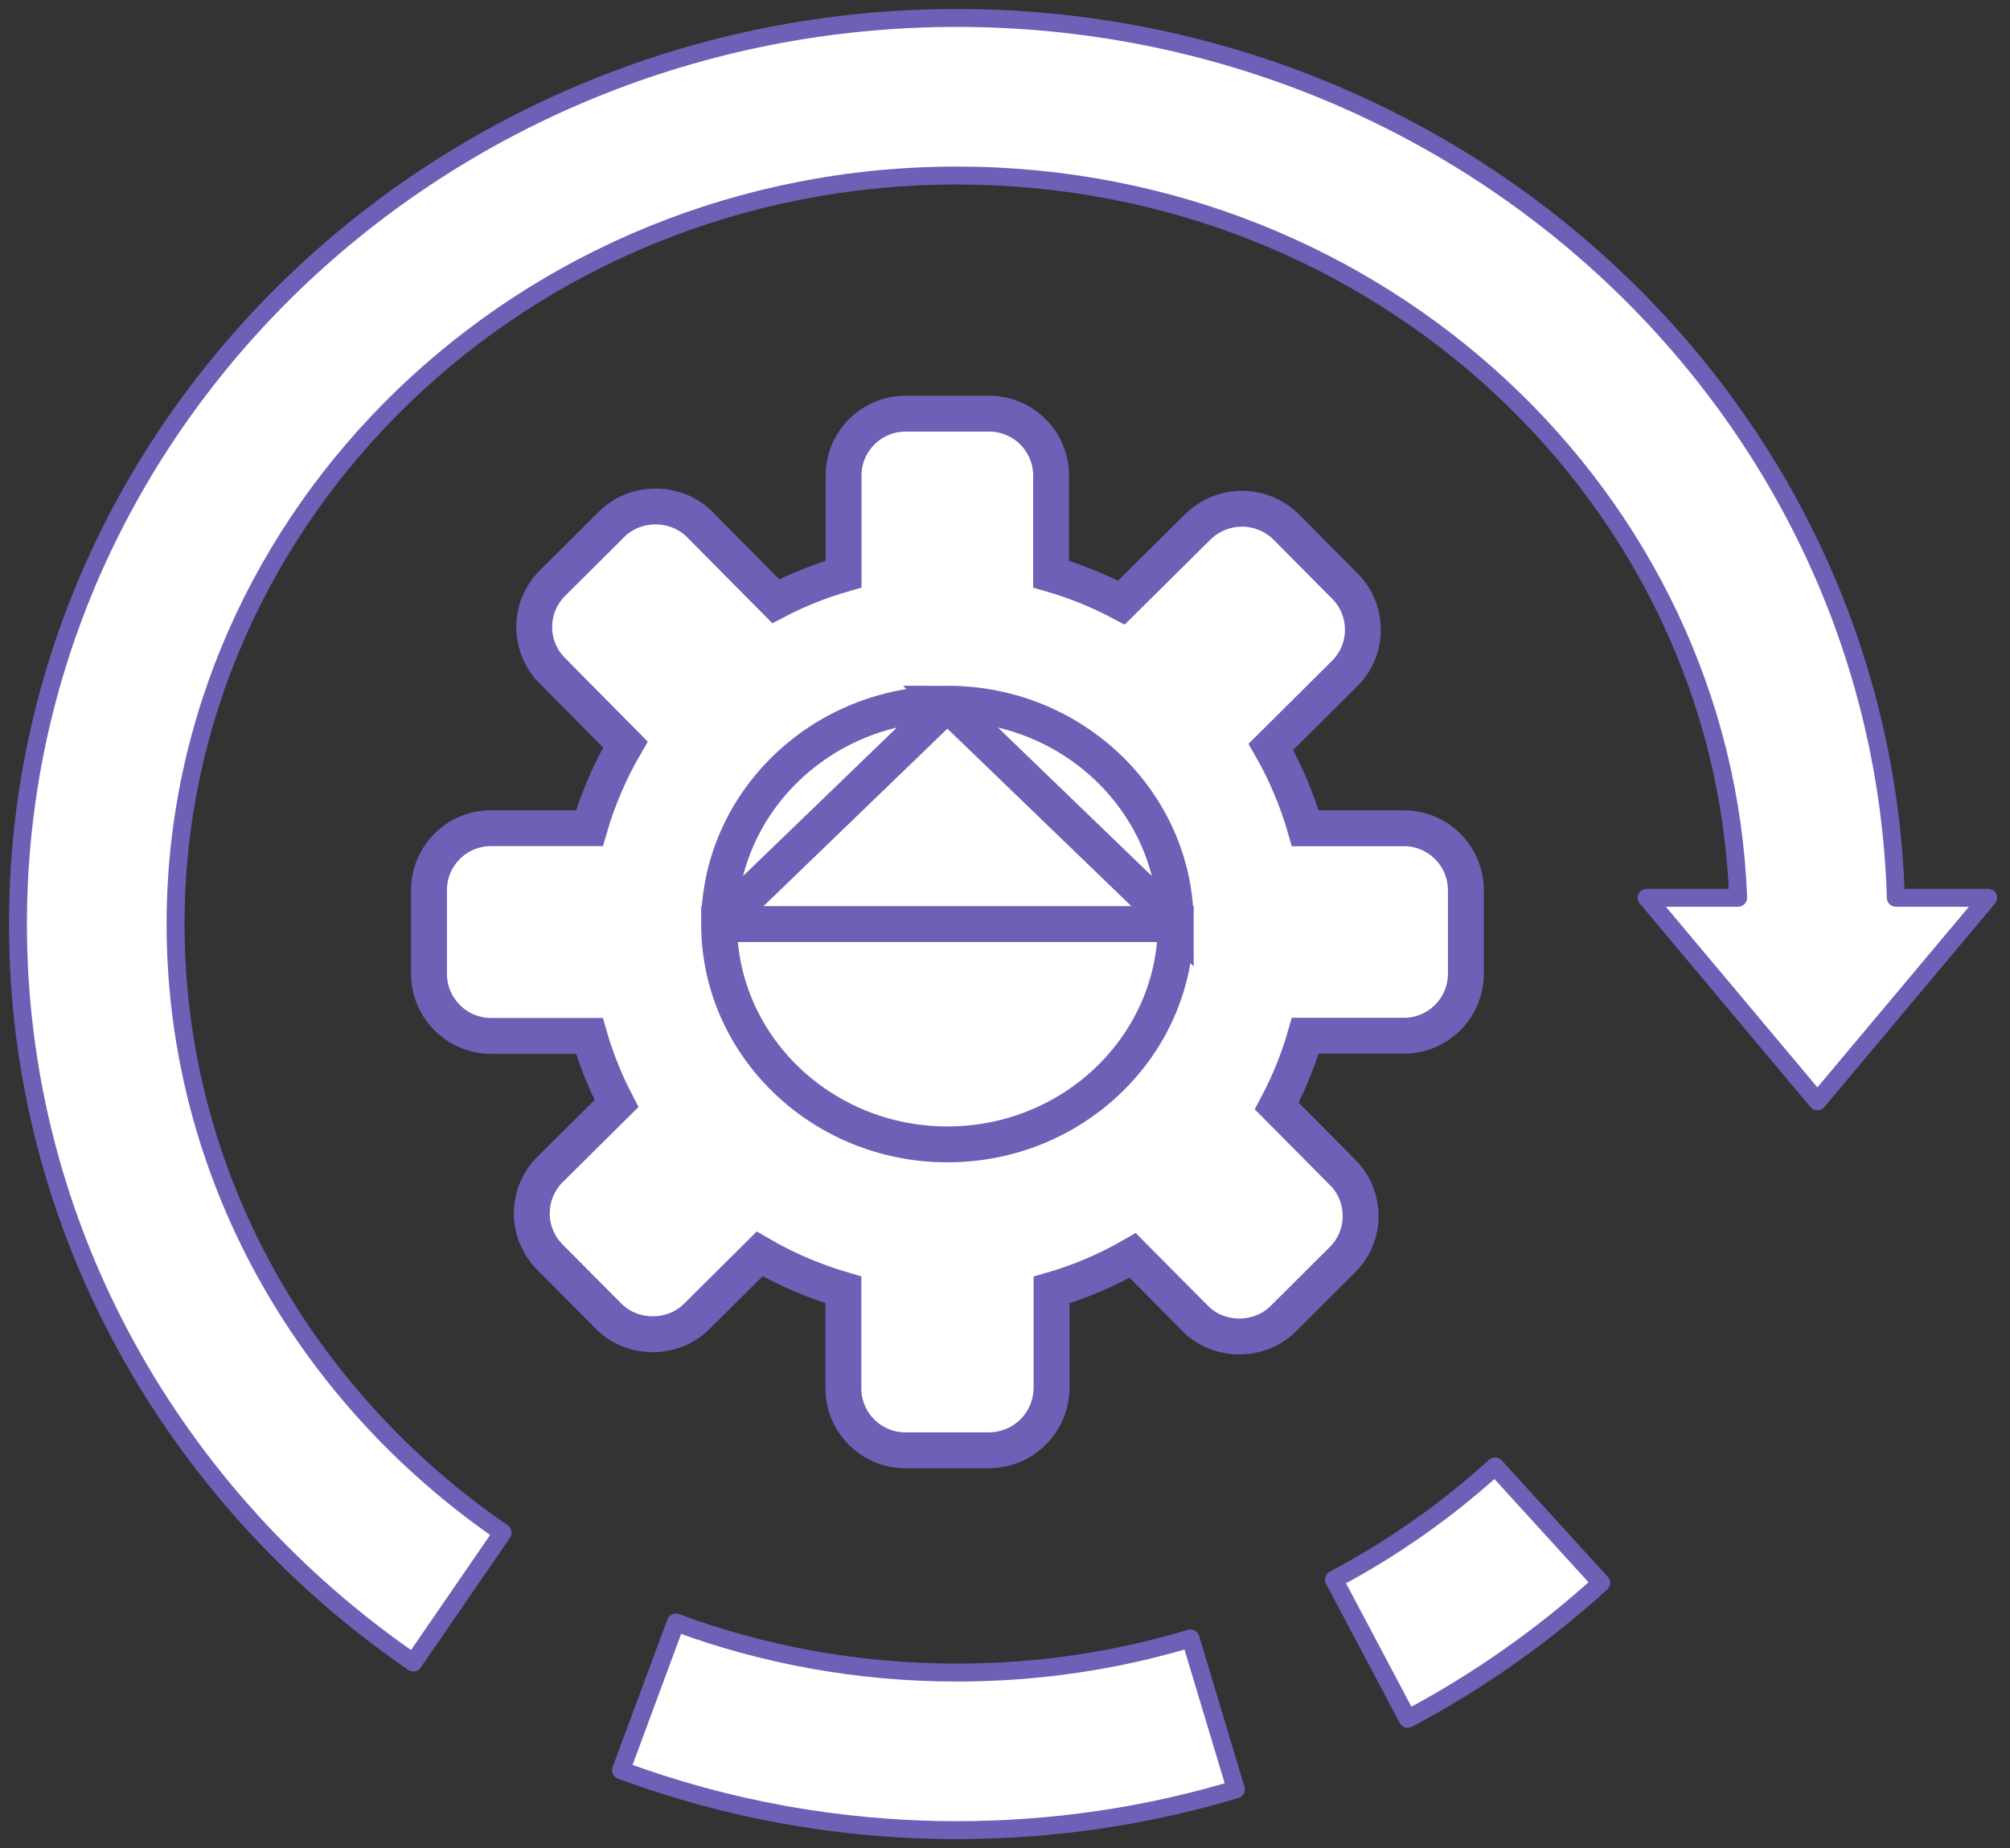 <svg width="112" height="103" viewBox="0 0 112 103" fill="none" xmlns="http://www.w3.org/2000/svg">
<rect x="0" y="0" width="112" height="103" fill="#333333" stroke="none"/>
<path d="M42.328 69.885C43.797 70.74 45.364 71.412 46.995 71.887V77.382C46.995 79.287 48.547 80.831 50.45 80.831L55.111 80.831L55.117 80.831C56.029 80.826 56.903 80.465 57.553 79.825C58.202 79.184 58.576 78.315 58.594 77.403L58.595 77.393V77.383V71.897C60.173 71.439 61.691 70.792 63.115 69.971L66.61 73.493C66.61 73.493 66.611 73.493 66.611 73.493C67.913 74.807 70.154 74.822 71.488 73.514L71.488 73.514L71.493 73.508L74.794 70.219C74.794 70.219 74.794 70.219 74.795 70.218C75.447 69.572 75.814 68.706 75.814 67.787C75.814 66.866 75.469 65.992 74.817 65.346C74.816 65.345 74.815 65.344 74.814 65.343L71.144 61.643C71.818 60.376 72.351 59.059 72.733 57.724H78.232C80.136 57.724 81.681 56.173 81.681 54.269V49.614C81.681 47.712 80.136 46.162 78.232 46.162H72.734C72.278 44.579 71.634 43.056 70.816 41.626L74.92 37.546C74.92 37.546 74.92 37.546 74.92 37.546C75.573 36.896 75.941 36.029 75.941 35.109C75.941 34.19 75.591 33.316 74.941 32.667C74.94 32.666 74.939 32.666 74.938 32.665L71.654 29.354L71.647 29.347L71.64 29.34C70.989 28.709 70.119 28.356 69.213 28.353C68.307 28.351 67.435 28.7 66.781 29.326L66.774 29.332L66.768 29.338L62.484 33.585C61.237 32.923 59.925 32.391 58.569 31.998V26.506C58.569 24.604 57.024 23.055 55.12 23.055H50.454C48.55 23.055 47.005 24.602 47.005 26.506V31.996C45.685 32.375 44.418 32.883 43.228 33.507L38.98 29.22L38.98 29.22L38.976 29.216C37.67 27.912 35.428 27.893 34.098 29.201L34.098 29.201L34.094 29.206L30.794 32.491C30.471 32.808 30.214 33.186 30.037 33.603C29.861 34.021 29.77 34.47 29.768 34.924C29.765 35.378 29.851 35.829 30.023 36.249C30.195 36.67 30.449 37.053 30.77 37.375C30.77 37.376 30.771 37.376 30.771 37.377L34.847 41.495C33.992 42.962 33.32 44.528 32.845 46.157H27.353C25.449 46.157 23.904 47.707 23.904 49.61V54.274C23.904 56.177 25.448 57.728 27.353 57.735H27.356H32.841C33.208 59.011 33.715 60.276 34.352 61.504L30.65 65.177L30.649 65.178C30.002 65.823 29.636 66.698 29.632 67.611C29.628 68.525 29.987 69.403 30.629 70.052L30.631 70.054L33.924 73.369L33.928 73.373C35.245 74.684 37.471 74.696 38.804 73.387L38.808 73.383L42.328 69.885Z" fill="white" stroke="#6C60B7" stroke-width="2"/>
<path d="M40.07 51.502C40.07 58.24 45.745 63.78 52.791 63.78C59.837 63.78 65.514 58.242 65.516 51.502H40.07ZM40.07 51.502C40.07 44.76 45.747 39.22 52.791 39.22M40.07 51.502L52.791 39.22M52.791 39.22C59.837 39.22 65.515 44.762 65.516 51.501L52.791 39.22Z" stroke="#6C60B7" stroke-width="2"/>
<path fill-rule="evenodd" clip-rule="evenodd" d="M9.783 51.506C9.783 28.659 29.159 9.783 53.323 9.783C76.974 9.783 96.04 27.861 96.85 50.036H91.754L101.268 61.38L110.783 50.036H105.638C104.828 22.713 81.516 1 53.323 1C24.632 1 1 23.491 1 51.506C1 68.521 9.757 83.536 23.031 92.659L28.006 85.421C16.927 77.807 9.783 65.408 9.783 51.506ZM83.308 81.726C80.618 84.176 77.602 86.302 74.328 88.036L78.44 95.797C82.365 93.718 85.987 91.166 89.221 88.22L83.308 81.726ZM53.323 93.218C47.794 93.218 42.514 92.227 37.657 90.426L34.604 98.661C40.425 100.819 46.739 102 53.323 102C58.726 102 63.948 101.205 68.866 99.727L66.337 91.316C62.232 92.55 57.861 93.218 53.323 93.218Z" fill="white"/>
<path d="M96.85 50.036V50.536C96.986 50.536 97.116 50.481 97.21 50.383C97.304 50.285 97.355 50.154 97.35 50.018L96.85 50.036ZM91.754 50.036V49.536C91.559 49.536 91.383 49.649 91.3 49.825C91.218 50.001 91.246 50.209 91.371 50.358L91.754 50.036ZM101.268 61.38L100.885 61.702C100.98 61.815 101.12 61.88 101.268 61.88C101.416 61.88 101.556 61.815 101.651 61.702L101.268 61.38ZM110.783 50.036L111.166 50.358C111.291 50.209 111.318 50.001 111.236 49.825C111.154 49.649 110.977 49.536 110.783 49.536V50.036ZM105.638 50.036L105.138 50.051C105.146 50.321 105.367 50.536 105.638 50.536V50.036ZM23.031 92.659L22.748 93.071C22.975 93.228 23.287 93.17 23.443 92.942L23.031 92.659ZM28.006 85.421L28.418 85.704C28.493 85.595 28.521 85.46 28.497 85.33C28.473 85.2 28.398 85.084 28.289 85.009L28.006 85.421ZM74.328 88.036L74.094 87.594C73.85 87.724 73.757 88.026 73.886 88.27L74.328 88.036ZM83.308 81.726L83.677 81.39C83.492 81.186 83.175 81.171 82.971 81.357L83.308 81.726ZM78.44 95.797L77.998 96.031C78.127 96.275 78.43 96.368 78.674 96.239L78.44 95.797ZM89.221 88.22L89.558 88.589C89.762 88.403 89.777 88.087 89.591 87.883L89.221 88.22ZM37.657 90.426L37.831 89.957C37.707 89.911 37.569 89.916 37.449 89.972C37.328 90.027 37.234 90.128 37.188 90.252L37.657 90.426ZM34.604 98.661L34.135 98.487C34.039 98.746 34.171 99.034 34.43 99.13L34.604 98.661ZM68.866 99.727L69.01 100.206C69.274 100.126 69.424 99.847 69.344 99.583L68.866 99.727ZM66.337 91.316L66.816 91.172C66.737 90.908 66.458 90.758 66.193 90.837L66.337 91.316ZM53.323 9.283C28.901 9.283 9.283 28.365 9.283 51.506H10.283C10.283 28.953 29.417 10.283 53.323 10.283V9.283ZM97.35 50.018C96.529 27.559 77.227 9.283 53.323 9.283V10.283C76.721 10.283 95.55 28.164 96.35 50.054L97.35 50.018ZM96.85 49.536H91.754V50.536H96.85V49.536ZM91.371 50.358L100.885 61.702L101.651 61.059L92.137 49.715L91.371 50.358ZM101.651 61.702L111.166 50.358L110.399 49.715L100.885 61.059L101.651 61.702ZM110.783 49.536H105.638V50.536H110.783V49.536ZM53.323 1.5C81.263 1.5 104.337 23.015 105.138 50.051L106.138 50.021C105.319 22.411 81.769 0.5 53.323 0.5V1.5ZM1.5 51.506C1.5 23.786 24.89 1.5 53.323 1.5V0.5C24.375 0.5 0.5 23.196 0.5 51.506H1.5ZM23.314 92.247C10.165 83.21 1.5 68.344 1.5 51.506H0.5C0.5 68.698 9.348 83.862 22.748 93.071L23.314 92.247ZM27.593 85.138L22.619 92.376L23.443 92.942L28.418 85.704L27.593 85.138ZM9.283 51.506C9.283 65.585 16.519 78.133 27.722 85.833L28.289 85.009C17.335 77.481 10.283 65.231 10.283 51.506H9.283ZM74.562 88.478C77.873 86.724 80.924 84.574 83.644 82.096L82.971 81.357C80.313 83.778 77.331 85.879 74.094 87.594L74.562 88.478ZM78.882 95.563L74.77 87.802L73.886 88.27L77.998 96.031L78.882 95.563ZM88.885 87.85C85.681 90.768 82.094 93.295 78.206 95.355L78.674 96.239C82.636 94.14 86.292 91.564 89.558 88.589L88.885 87.85ZM82.938 82.063L88.852 88.556L89.591 87.883L83.677 81.39L82.938 82.063ZM37.483 90.895C42.395 92.716 47.734 93.718 53.323 93.718V92.718C47.855 92.718 42.633 91.738 37.831 89.957L37.483 90.895ZM35.073 98.835L38.126 90.6L37.188 90.252L34.135 98.487L35.073 98.835ZM53.323 101.5C46.799 101.5 40.544 100.33 34.778 98.192L34.43 99.13C40.306 101.309 46.679 102.5 53.323 102.5V101.5ZM68.722 99.248C63.85 100.713 58.677 101.5 53.323 101.5V102.5C58.775 102.5 64.046 101.698 69.01 100.206L68.722 99.248ZM65.859 91.46L68.387 99.871L69.344 99.583L66.816 91.172L65.859 91.46ZM53.323 93.718C57.911 93.718 62.33 93.043 66.481 91.795L66.193 90.837C62.134 92.058 57.812 92.718 53.323 92.718V93.718Z" fill="#6C60B7"/>
</svg>
